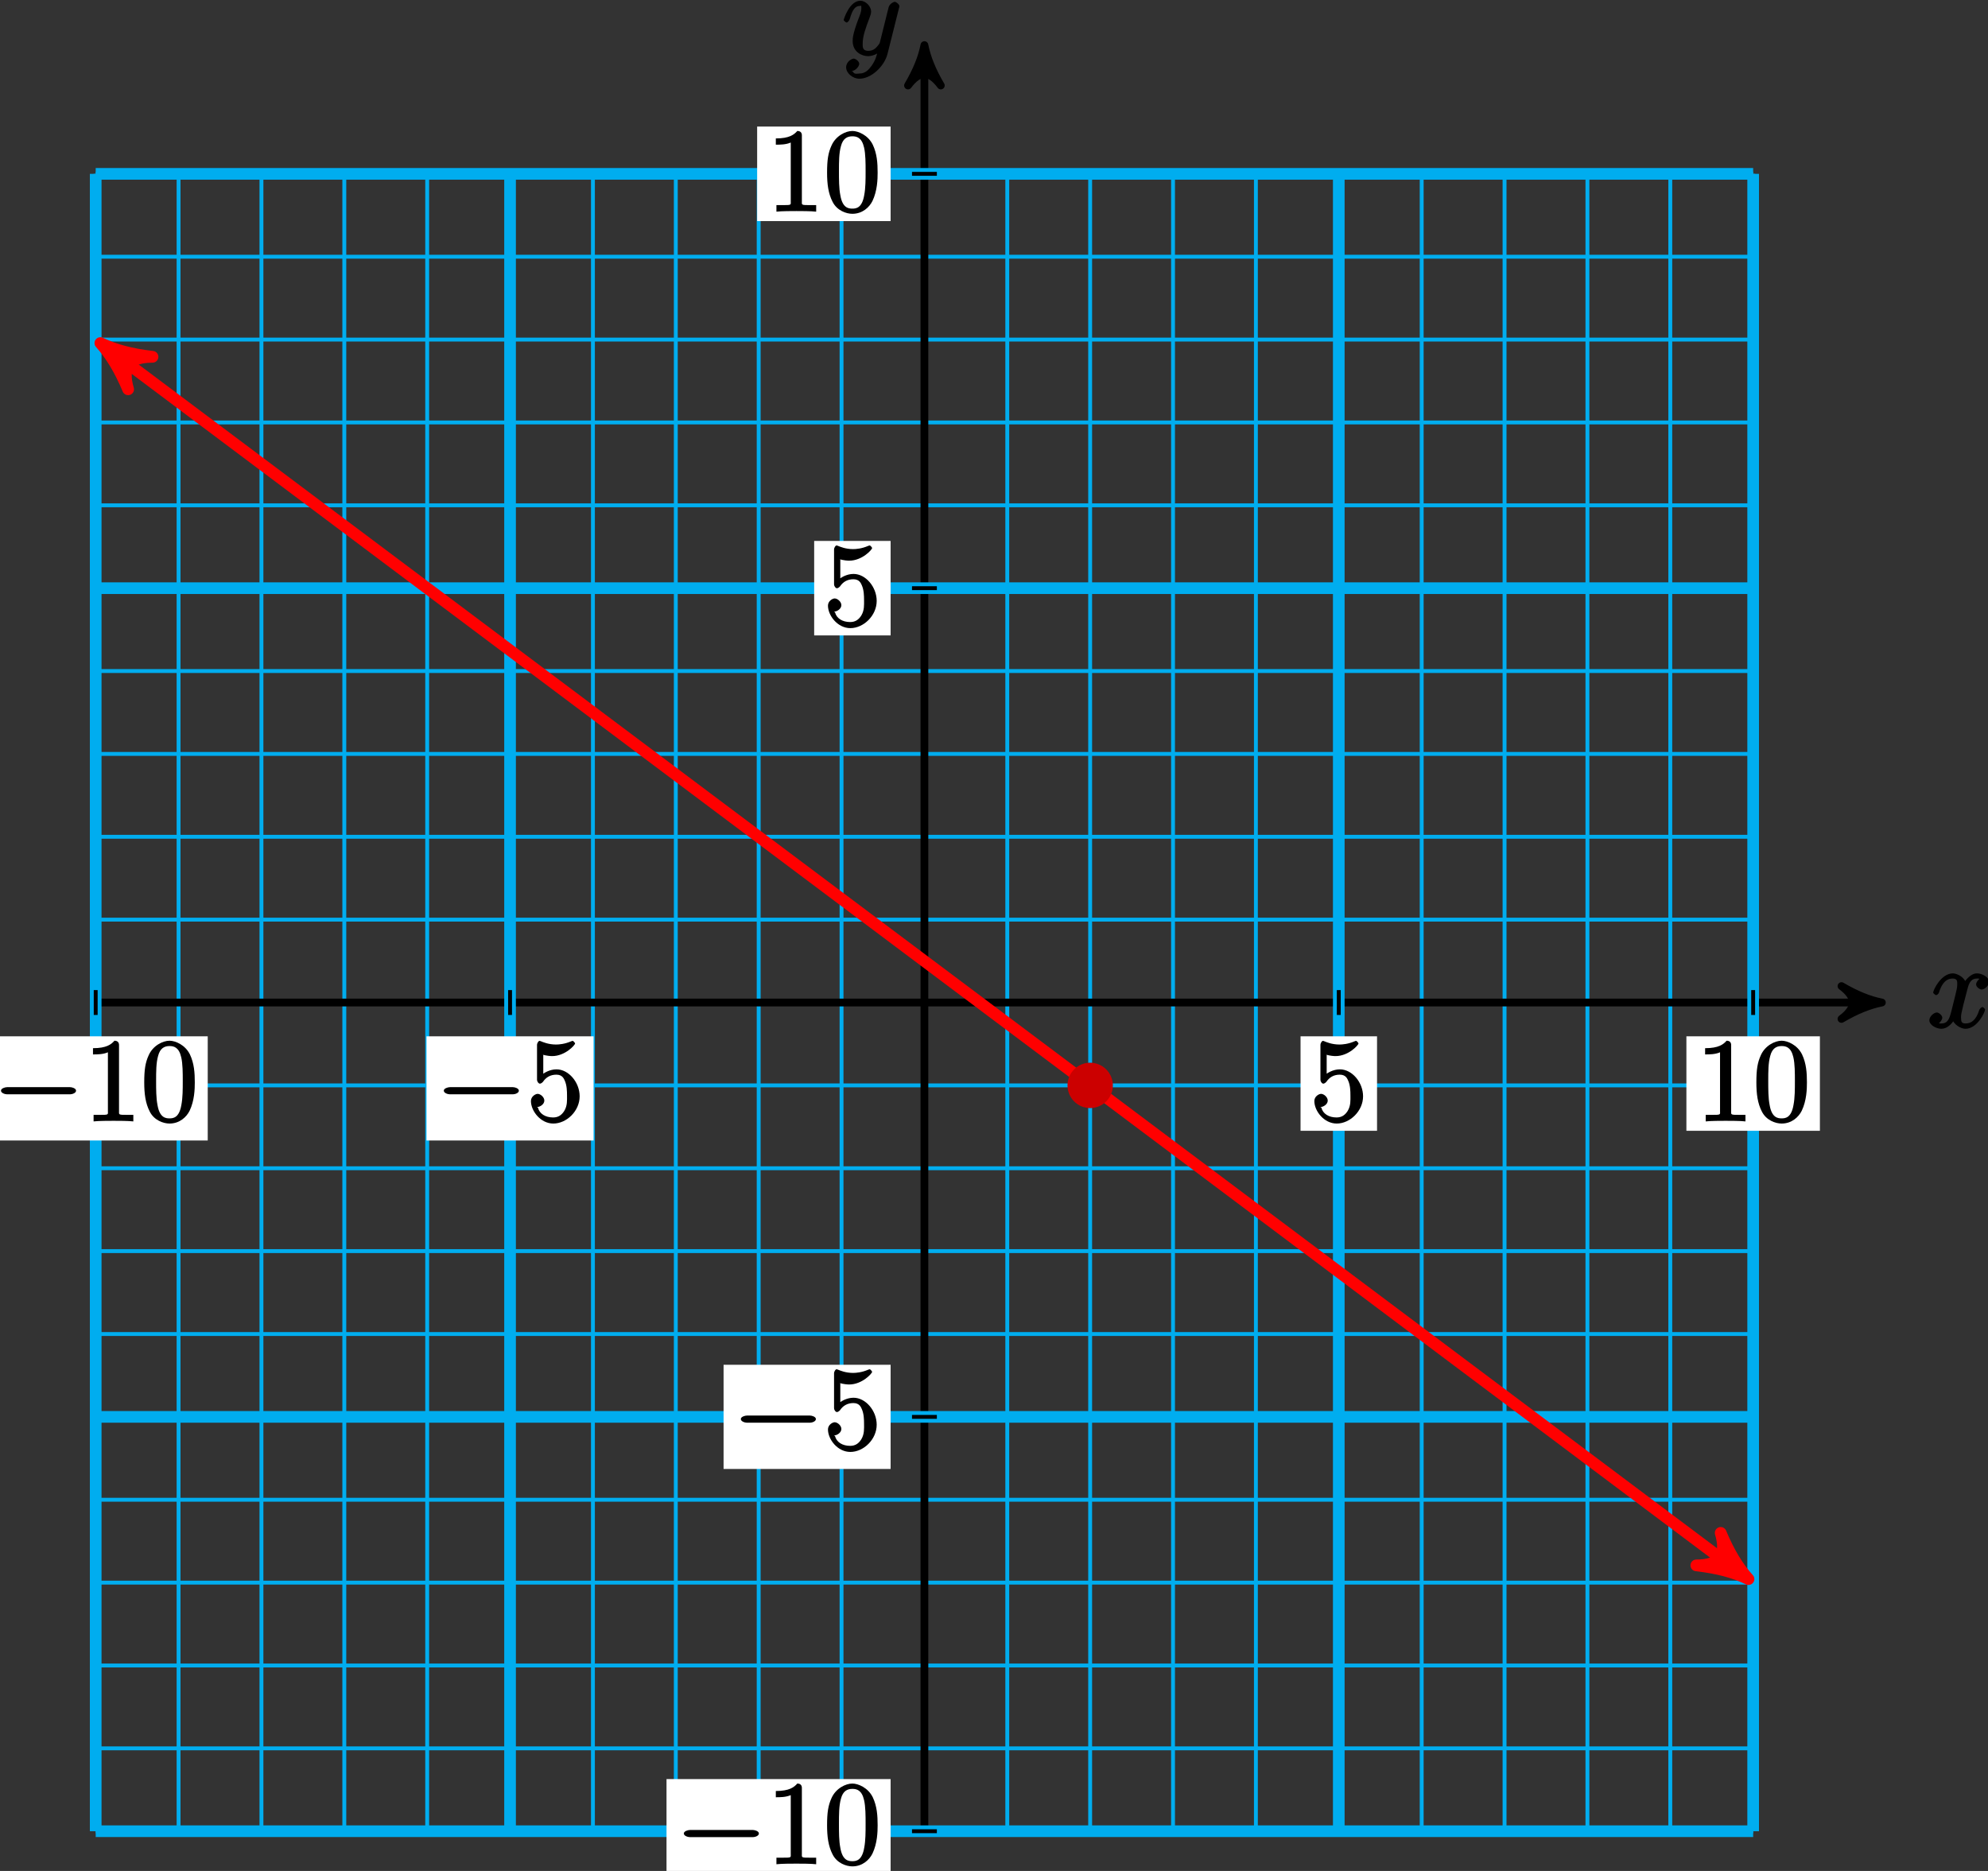 <?xml version="1.0" encoding="UTF-8"?>
<svg xmlns="http://www.w3.org/2000/svg" xmlns:xlink="http://www.w3.org/1999/xlink" width="204pt" height="192pt" viewBox="0 0 204 192" version="1.1">
<rect x="0" y="0" width="204" height="192" fill="#333333" stroke="none"/>
<defs>
<g>
<symbol overflow="visible" id="glyph0-0">
<path style="stroke:none;" d=""/>
</symbol>
<symbol overflow="visible" id="glyph0-1">
<path style="stroke:none;" d="M 5.672 -5.172 C 5.281 -5.109 4.969 -4.656 4.969 -4.438 C 4.969 -4.141 5.359 -3.906 5.531 -3.906 C 5.891 -3.906 6.297 -4.359 6.297 -4.688 C 6.297 -5.188 5.562 -5.562 5.062 -5.562 C 4.344 -5.562 3.766 -4.703 3.656 -4.469 L 3.984 -4.469 C 3.703 -5.359 2.812 -5.562 2.594 -5.562 C 1.375 -5.562 0.562 -3.844 0.562 -3.578 C 0.562 -3.531 0.781 -3.328 0.859 -3.328 C 0.953 -3.328 1.094 -3.438 1.156 -3.578 C 1.562 -4.922 2.219 -5.031 2.562 -5.031 C 3.094 -5.031 3.031 -4.672 3.031 -4.391 C 3.031 -4.125 2.969 -3.844 2.828 -3.281 L 2.422 -1.641 C 2.234 -0.922 2.062 -0.422 1.422 -0.422 C 1.359 -0.422 1.172 -0.375 0.922 -0.531 L 0.812 -0.281 C 1.25 -0.359 1.5 -0.859 1.5 -1 C 1.5 -1.25 1.156 -1.547 0.938 -1.547 C 0.641 -1.547 0.172 -1.141 0.172 -0.75 C 0.172 -0.25 0.891 0.125 1.406 0.125 C 1.984 0.125 2.5 -0.375 2.75 -0.859 L 2.469 -0.969 C 2.672 -0.266 3.438 0.125 3.875 0.125 C 5.094 0.125 5.891 -1.594 5.891 -1.859 C 5.891 -1.906 5.688 -2.109 5.625 -2.109 C 5.516 -2.109 5.328 -1.906 5.297 -1.812 C 4.969 -0.75 4.453 -0.422 3.906 -0.422 C 3.484 -0.422 3.422 -0.578 3.422 -1.062 C 3.422 -1.328 3.469 -1.516 3.656 -2.312 L 4.078 -3.938 C 4.25 -4.656 4.5 -5.031 5.062 -5.031 C 5.078 -5.031 5.297 -5.062 5.547 -4.906 Z M 5.672 -5.172 "/>
</symbol>
<symbol overflow="visible" id="glyph0-2">
<path style="stroke:none;" d="M 3.031 1.094 C 2.703 1.547 2.359 1.906 1.766 1.906 C 1.625 1.906 1.203 2.031 1.109 1.703 C 0.906 1.641 0.969 1.641 0.984 1.641 C 1.344 1.641 1.75 1.188 1.75 0.906 C 1.75 0.641 1.359 0.375 1.188 0.375 C 0.984 0.375 0.406 0.688 0.406 1.266 C 0.406 1.875 1.094 2.438 1.766 2.438 C 2.969 2.438 4.328 1.188 4.656 -0.125 L 5.828 -4.797 C 5.844 -4.859 5.875 -4.922 5.875 -5 C 5.875 -5.172 5.562 -5.453 5.391 -5.453 C 5.281 -5.453 4.859 -5.25 4.766 -4.891 L 3.891 -1.375 C 3.828 -1.156 3.875 -1.25 3.781 -1.109 C 3.531 -0.781 3.266 -0.422 2.688 -0.422 C 2.016 -0.422 2.109 -0.922 2.109 -1.25 C 2.109 -1.922 2.438 -2.844 2.766 -3.703 C 2.891 -4.047 2.969 -4.219 2.969 -4.453 C 2.969 -4.953 2.453 -5.562 1.859 -5.562 C 0.766 -5.562 0.156 -3.688 0.156 -3.578 C 0.156 -3.531 0.375 -3.328 0.453 -3.328 C 0.562 -3.328 0.734 -3.531 0.781 -3.688 C 1.062 -4.703 1.359 -5.031 1.828 -5.031 C 1.938 -5.031 1.969 -5.172 1.969 -4.781 C 1.969 -4.469 1.844 -4.125 1.656 -3.672 C 1.078 -2.109 1.078 -1.703 1.078 -1.422 C 1.078 -0.281 2.062 0.125 2.656 0.125 C 3 0.125 3.531 -0.031 3.844 -0.344 L 3.688 -0.516 C 3.516 0.141 3.438 0.5 3.031 1.094 Z M 3.031 1.094 "/>
</symbol>
<symbol overflow="visible" id="glyph1-0">
<path style="stroke:none;" d=""/>
</symbol>
<symbol overflow="visible" id="glyph1-1">
<path style="stroke:none;" d="M 7.875 -2.75 C 8.078 -2.75 8.484 -2.875 8.484 -3.125 C 8.484 -3.359 8.078 -3.484 7.875 -3.484 L 1.406 -3.484 C 1.203 -3.484 0.781 -3.359 0.781 -3.125 C 0.781 -2.875 1.203 -2.75 1.406 -2.75 Z M 7.875 -2.75 "/>
</symbol>
<symbol overflow="visible" id="glyph2-0">
<path style="stroke:none;" d=""/>
</symbol>
<symbol overflow="visible" id="glyph2-1">
<path style="stroke:none;" d="M 1.531 -6.844 C 2.047 -6.688 2.469 -6.672 2.594 -6.672 C 3.938 -6.672 4.953 -7.812 4.953 -7.969 C 4.953 -8.016 4.781 -8.234 4.703 -8.234 C 4.688 -8.234 4.656 -8.234 4.547 -8.188 C 3.891 -7.906 3.312 -7.859 3 -7.859 C 2.219 -7.859 1.656 -8.109 1.422 -8.203 C 1.344 -8.234 1.312 -8.234 1.297 -8.234 C 1.203 -8.234 1.047 -8.016 1.047 -7.812 L 1.047 -4.266 C 1.047 -4.047 1.203 -3.844 1.344 -3.844 C 1.406 -3.844 1.531 -3.891 1.656 -4.031 C 1.984 -4.516 2.438 -4.766 3.031 -4.766 C 3.672 -4.766 3.812 -4.328 3.906 -4.125 C 4.109 -3.656 4.125 -3.078 4.125 -2.625 C 4.125 -2.156 4.172 -1.594 3.844 -1.047 C 3.578 -0.625 3.234 -0.375 2.703 -0.375 C 1.906 -0.375 1.297 -0.75 1.141 -1.391 C 0.984 -1.453 1.047 -1.453 1.109 -1.453 C 1.312 -1.453 1.797 -1.703 1.797 -2.109 C 1.797 -2.453 1.406 -2.797 1.109 -2.797 C 0.891 -2.797 0.422 -2.531 0.422 -2.062 C 0.422 -1.047 1.406 0.25 2.719 0.25 C 4.078 0.25 5.422 -1.031 5.422 -2.547 C 5.422 -3.969 4.297 -5.312 3.047 -5.312 C 2.359 -5.312 1.719 -4.953 1.406 -4.625 L 1.688 -4.516 L 1.688 -6.797 Z M 1.531 -6.844 "/>
</symbol>
<symbol overflow="visible" id="glyph2-2">
<path style="stroke:none;" d="M 3.594 -7.812 C 3.594 -8.078 3.438 -8.25 3.125 -8.25 C 2.797 -7.875 2.312 -7.484 0.922 -7.484 L 0.922 -6.844 C 1.359 -6.844 1.953 -6.844 2.453 -7.062 L 2.453 -1.062 C 2.453 -0.641 2.578 -0.641 1.531 -0.641 L 0.984 -0.641 L 0.984 0.031 C 1.484 -0.031 2.641 -0.031 3.031 -0.031 C 3.438 -0.031 4.578 -0.031 5.062 0.031 L 5.062 -0.641 L 4.531 -0.641 C 3.484 -0.641 3.594 -0.641 3.594 -1.062 Z M 3.594 -7.812 "/>
</symbol>
<symbol overflow="visible" id="glyph2-3">
<path style="stroke:none;" d="M 5.516 -3.969 C 5.516 -4.953 5.453 -5.922 5.016 -6.844 C 4.531 -7.828 3.516 -8.25 2.922 -8.25 C 2.234 -8.25 1.219 -7.75 0.781 -6.75 C 0.438 -6 0.328 -5.266 0.328 -3.969 C 0.328 -2.812 0.453 -1.828 0.891 -0.984 C 1.344 -0.078 2.297 0.25 2.922 0.25 C 3.953 0.25 4.656 -0.406 4.984 -1.062 C 5.484 -2.109 5.516 -3.281 5.516 -3.969 Z M 2.922 -0.281 C 2.531 -0.281 1.906 -0.344 1.688 -1.656 C 1.547 -2.359 1.547 -3.281 1.547 -4.109 C 1.547 -5.094 1.547 -5.969 1.75 -6.688 C 1.953 -7.484 2.406 -7.703 2.922 -7.703 C 3.375 -7.703 3.891 -7.578 4.125 -6.547 C 4.281 -5.875 4.281 -4.922 4.281 -4.109 C 4.281 -3.312 4.281 -2.406 4.141 -1.672 C 3.922 -0.359 3.328 -0.281 2.922 -0.281 Z M 2.922 -0.281 "/>
</symbol>
</g>
</defs>
<g id="surface1">
<path style="fill:none;stroke-width:0.399;stroke-linecap:butt;stroke-linejoin:miter;stroke:rgb(0%,67.839%,93.729%);stroke-opacity:1;stroke-miterlimit:10;" d="M -85.04 -85.042 L 85.042 -85.042 M -85.04 -76.538 L 85.042 -76.538 M -85.04 -68.034 L 85.042 -68.034 M -85.04 -59.53 L 85.042 -59.53 M -85.04 -51.026 L 85.042 -51.026 M -85.04 -42.522 L 85.042 -42.522 M -85.04 -34.018 L 85.042 -34.018 M -85.04 -25.511 L 85.042 -25.511 M -85.04 -17.007 L 85.042 -17.007 M -85.04 -8.503 L 85.042 -8.503 M -85.04 0.001 L 85.042 0.001 M -85.04 8.505 L 85.042 8.505 M -85.04 17.009 L 85.042 17.009 M -85.04 25.513 L 85.042 25.513 M -85.04 34.017 L 85.042 34.017 M -85.04 42.521 L 85.042 42.521 M -85.04 51.025 L 85.042 51.025 M -85.04 59.528 L 85.042 59.528 M -85.04 68.032 L 85.042 68.032 M -85.04 76.536 L 85.042 76.536 M -85.04 85.04 L 85.042 85.04 M -85.04 -85.042 L -85.04 85.04 M -76.536 -85.042 L -76.536 85.04 M -68.032 -85.042 L -68.032 85.04 M -59.528 -85.042 L -59.528 85.04 M -51.024 -85.042 L -51.024 85.04 M -42.52 -85.042 L -42.52 85.04 M -34.016 -85.042 L -34.016 85.04 M -25.512 -85.042 L -25.512 85.04 M -17.008 -85.042 L -17.008 85.04 M -8.505 -85.042 L -8.505 85.04 M -0.001 -85.042 L -0.001 85.04 M 8.503 -85.042 L 8.503 85.04 M 17.007 -85.042 L 17.007 85.04 M 25.511 -85.042 L 25.511 85.04 M 34.015 -85.042 L 34.015 85.04 M 42.519 -85.042 L 42.519 85.04 M 51.027 -85.042 L 51.027 85.04 M 59.531 -85.042 L 59.531 85.04 M 68.035 -85.042 L 68.035 85.04 M 76.538 -85.042 L 76.538 85.04 M 85.038 -85.042 L 85.038 85.04 " transform="matrix(1,0,0,-1,94.86,102.88)"/>
<path style="fill:none;stroke-width:0.797;stroke-linecap:butt;stroke-linejoin:miter;stroke:rgb(0%,0%,0%);stroke-opacity:1;stroke-miterlimit:10;" d="M -85.04 0.001 L 97.214 0.001 " transform="matrix(1,0,0,-1,94.86,102.88)"/>
<path style="fill-rule:nonzero;fill:rgb(0%,0%,0%);fill-opacity:1;stroke-width:0.797;stroke-linecap:butt;stroke-linejoin:round;stroke:rgb(0%,0%,0%);stroke-opacity:1;stroke-miterlimit:10;" d="M 1.036 0.001 C -0.261 0.259 -1.554 0.778 -3.108 1.685 C -1.554 0.517 -1.554 -0.518 -3.108 -1.683 C -1.554 -0.776 -0.261 -0.261 1.036 0.001 Z M 1.036 0.001 " transform="matrix(1,0,0,-1,192.073,102.88)"/>
<g style="fill:rgb(0%,0%,0%);fill-opacity:1;">
  <use xlink:href="#glyph0-1" x="197.81" y="105.45"/>
</g>
<path style="fill:none;stroke-width:0.797;stroke-linecap:butt;stroke-linejoin:miter;stroke:rgb(0%,0%,0%);stroke-opacity:1;stroke-miterlimit:10;" d="M -0.001 -85.042 L -0.001 97.212 " transform="matrix(1,0,0,-1,94.86,102.88)"/>
<path style="fill-rule:nonzero;fill:rgb(0%,0%,0%);fill-opacity:1;stroke-width:0.797;stroke-linecap:butt;stroke-linejoin:round;stroke:rgb(0%,0%,0%);stroke-opacity:1;stroke-miterlimit:10;" d="M 1.038 0.001 C -0.259 0.258 -1.556 0.778 -3.107 1.684 C -1.556 0.516 -1.556 -0.519 -3.107 -1.683 C -1.556 -0.777 -0.259 -0.257 1.038 0.001 Z M 1.038 0.001 " transform="matrix(0,-1,-1,0,94.86,5.667)"/>
<g style="fill:rgb(0%,0%,0%);fill-opacity:1;">
  <use xlink:href="#glyph0-2" x="86.42" y="5.64"/>
</g>
<path style="fill:none;stroke-width:1.196;stroke-linecap:butt;stroke-linejoin:miter;stroke:rgb(0%,67.839%,93.729%);stroke-opacity:1;stroke-miterlimit:10;" d="M -42.52 -85.042 L -42.52 85.04 " transform="matrix(1,0,0,-1,94.86,102.88)"/>
<path style="fill:none;stroke-width:1.196;stroke-linecap:butt;stroke-linejoin:miter;stroke:rgb(0%,67.839%,93.729%);stroke-opacity:1;stroke-miterlimit:10;" d="M -85.04 -42.522 L 85.042 -42.522 " transform="matrix(1,0,0,-1,94.86,102.88)"/>
<path style="fill:none;stroke-width:0.399;stroke-linecap:butt;stroke-linejoin:miter;stroke:rgb(0%,0%,0%);stroke-opacity:1;stroke-miterlimit:10;" d="M -42.52 1.275 L -42.52 -1.276 " transform="matrix(1,0,0,-1,94.86,102.88)"/>
<path style=" stroke:none;fill-rule:nonzero;fill:rgb(100%,100%,100%);fill-opacity:1;" d="M 43.766 117.039 L 60.91 117.039 L 60.91 106.348 L 43.766 106.348 Z M 43.766 117.039 "/>
<g style="fill:rgb(0%,0%,0%);fill-opacity:1;">
  <use xlink:href="#glyph1-1" x="44.76" y="115.05"/>
</g>
<g style="fill:rgb(0%,0%,0%);fill-opacity:1;">
  <use xlink:href="#glyph2-1" x="54.06" y="115.05"/>
</g>
<path style="fill:none;stroke-width:0.399;stroke-linecap:butt;stroke-linejoin:miter;stroke:rgb(0%,0%,0%);stroke-opacity:1;stroke-miterlimit:10;" d="M 1.277 -42.522 L -1.274 -42.522 " transform="matrix(1,0,0,-1,94.86,102.88)"/>
<path style=" stroke:none;fill-rule:nonzero;fill:rgb(100%,100%,100%);fill-opacity:1;" d="M 74.25 150.746 L 91.391 150.746 L 91.391 140.055 L 74.25 140.055 Z M 74.25 150.746 "/>
<g style="fill:rgb(0%,0%,0%);fill-opacity:1;">
  <use xlink:href="#glyph1-1" x="75.24" y="148.75"/>
</g>
<g style="fill:rgb(0%,0%,0%);fill-opacity:1;">
  <use xlink:href="#glyph2-1" x="84.54" y="148.75"/>
</g>
<path style="fill:none;stroke-width:1.196;stroke-linecap:butt;stroke-linejoin:miter;stroke:rgb(0%,67.839%,93.729%);stroke-opacity:1;stroke-miterlimit:10;" d="M 42.519 -85.042 L 42.519 85.04 " transform="matrix(1,0,0,-1,94.86,102.88)"/>
<path style="fill:none;stroke-width:1.196;stroke-linecap:butt;stroke-linejoin:miter;stroke:rgb(0%,67.839%,93.729%);stroke-opacity:1;stroke-miterlimit:10;" d="M -85.04 42.521 L 85.042 42.521 " transform="matrix(1,0,0,-1,94.86,102.88)"/>
<path style="fill:none;stroke-width:0.399;stroke-linecap:butt;stroke-linejoin:miter;stroke:rgb(0%,0%,0%);stroke-opacity:1;stroke-miterlimit:10;" d="M 42.519 1.275 L 42.519 -1.276 " transform="matrix(1,0,0,-1,94.86,102.88)"/>
<path style=" stroke:none;fill-rule:nonzero;fill:rgb(100%,100%,100%);fill-opacity:1;" d="M 133.457 116.043 L 141.305 116.043 L 141.305 106.348 L 133.457 106.348 Z M 133.457 116.043 "/>
<g style="fill:rgb(0%,0%,0%);fill-opacity:1;">
  <use xlink:href="#glyph2-1" x="134.45" y="115.05"/>
</g>
<path style="fill:none;stroke-width:0.399;stroke-linecap:butt;stroke-linejoin:miter;stroke:rgb(0%,0%,0%);stroke-opacity:1;stroke-miterlimit:10;" d="M 1.277 42.521 L -1.274 42.521 " transform="matrix(1,0,0,-1,94.86,102.88)"/>
<path style=" stroke:none;fill-rule:nonzero;fill:rgb(100%,100%,100%);fill-opacity:1;" d="M 83.547 65.207 L 91.391 65.207 L 91.391 55.512 L 83.547 55.512 Z M 83.547 65.207 "/>
<g style="fill:rgb(0%,0%,0%);fill-opacity:1;">
  <use xlink:href="#glyph2-1" x="84.54" y="64.21"/>
</g>
<path style="fill:none;stroke-width:1.196;stroke-linecap:butt;stroke-linejoin:miter;stroke:rgb(0%,67.839%,93.729%);stroke-opacity:1;stroke-miterlimit:10;" d="M -85.04 -85.042 L -85.04 85.04 " transform="matrix(1,0,0,-1,94.86,102.88)"/>
<path style="fill:none;stroke-width:1.196;stroke-linecap:butt;stroke-linejoin:miter;stroke:rgb(0%,67.839%,93.729%);stroke-opacity:1;stroke-miterlimit:10;" d="M -85.04 -85.042 L 85.042 -85.042 " transform="matrix(1,0,0,-1,94.86,102.88)"/>
<path style="fill:none;stroke-width:0.399;stroke-linecap:butt;stroke-linejoin:miter;stroke:rgb(0%,0%,0%);stroke-opacity:1;stroke-miterlimit:10;" d="M -85.04 1.275 L -85.04 -1.276 " transform="matrix(1,0,0,-1,94.86,102.88)"/>
<path style=" stroke:none;fill-rule:nonzero;fill:rgb(100%,100%,100%);fill-opacity:1;" d="M -1.68 117.039 L 21.316 117.039 L 21.316 106.348 L -1.68 106.348 Z M -1.68 117.039 "/>
<g style="fill:rgb(0%,0%,0%);fill-opacity:1;">
  <use xlink:href="#glyph1-1" x="-0.68" y="115.05"/>
</g>
<g style="fill:rgb(0%,0%,0%);fill-opacity:1;">
  <use xlink:href="#glyph2-2" x="8.62" y="115.05"/>
  <use xlink:href="#glyph2-3" x="14.473" y="115.05"/>
</g>
<path style="fill:none;stroke-width:0.399;stroke-linecap:butt;stroke-linejoin:miter;stroke:rgb(0%,0%,0%);stroke-opacity:1;stroke-miterlimit:10;" d="M 1.277 -85.042 L -1.274 -85.042 " transform="matrix(1,0,0,-1,94.86,102.88)"/>
<path style=" stroke:none;fill-rule:nonzero;fill:rgb(100%,100%,100%);fill-opacity:1;" d="M 68.395 193.27 L 91.391 193.27 L 91.391 182.574 L 68.395 182.574 Z M 68.395 193.27 "/>
<g style="fill:rgb(0%,0%,0%);fill-opacity:1;">
  <use xlink:href="#glyph1-1" x="69.39" y="191.28"/>
</g>
<g style="fill:rgb(0%,0%,0%);fill-opacity:1;">
  <use xlink:href="#glyph2-2" x="78.69" y="191.28"/>
  <use xlink:href="#glyph2-3" x="84.543" y="191.28"/>
</g>
<path style="fill:none;stroke-width:1.196;stroke-linecap:butt;stroke-linejoin:miter;stroke:rgb(0%,67.839%,93.729%);stroke-opacity:1;stroke-miterlimit:10;" d="M 85.042 -85.042 L 85.042 85.04 " transform="matrix(1,0,0,-1,94.86,102.88)"/>
<path style="fill:none;stroke-width:1.196;stroke-linecap:butt;stroke-linejoin:miter;stroke:rgb(0%,67.839%,93.729%);stroke-opacity:1;stroke-miterlimit:10;" d="M -85.04 85.04 L 85.042 85.04 " transform="matrix(1,0,0,-1,94.86,102.88)"/>
<path style="fill:none;stroke-width:0.399;stroke-linecap:butt;stroke-linejoin:miter;stroke:rgb(0%,0%,0%);stroke-opacity:1;stroke-miterlimit:10;" d="M 85.042 1.275 L 85.042 -1.276 " transform="matrix(1,0,0,-1,94.86,102.88)"/>
<path style=" stroke:none;fill-rule:nonzero;fill:rgb(100%,100%,100%);fill-opacity:1;" d="M 173.051 116.043 L 186.75 116.043 L 186.75 106.348 L 173.051 106.348 Z M 173.051 116.043 "/>
<g style="fill:rgb(0%,0%,0%);fill-opacity:1;">
  <use xlink:href="#glyph2-2" x="174.05" y="115.05"/>
  <use xlink:href="#glyph2-3" x="179.903" y="115.05"/>
</g>
<path style="fill:none;stroke-width:0.399;stroke-linecap:butt;stroke-linejoin:miter;stroke:rgb(0%,0%,0%);stroke-opacity:1;stroke-miterlimit:10;" d="M 1.277 85.04 L -1.274 85.04 " transform="matrix(1,0,0,-1,94.86,102.88)"/>
<path style=" stroke:none;fill-rule:nonzero;fill:rgb(100%,100%,100%);fill-opacity:1;" d="M 77.695 22.688 L 91.391 22.688 L 91.391 12.988 L 77.695 12.988 Z M 77.695 22.688 "/>
<g style="fill:rgb(0%,0%,0%);fill-opacity:1;">
  <use xlink:href="#glyph2-2" x="78.69" y="21.69"/>
  <use xlink:href="#glyph2-3" x="84.543" y="21.69"/>
</g>
<path style="fill:none;stroke-width:1.196;stroke-linecap:butt;stroke-linejoin:miter;stroke:rgb(100%,0%,0%);stroke-opacity:1;stroke-miterlimit:10;" d="M -83.536 66.903 L 83.535 -58.401 " transform="matrix(1,0,0,-1,94.86,102.88)"/>
<path style="fill-rule:nonzero;fill:rgb(100%,0%,0%);fill-opacity:1;stroke-width:1.196;stroke-linecap:butt;stroke-linejoin:round;stroke:rgb(100%,0%,0%);stroke-opacity:1;stroke-miterlimit:10;" d="M 1.274 -0.001 C -0.318 0.321 -1.913 0.957 -3.825 2.074 C -1.911 0.637 -1.913 -0.637 -3.826 -2.072 C -1.911 -0.957 -0.318 -0.321 1.274 -0.001 Z M 1.274 -0.001 " transform="matrix(-0.804,-0.603,-0.603,0.804,11.324,35.976)"/>
<path style="fill-rule:nonzero;fill:rgb(100%,0%,0%);fill-opacity:1;stroke-width:1.196;stroke-linecap:butt;stroke-linejoin:round;stroke:rgb(100%,0%,0%);stroke-opacity:1;stroke-miterlimit:10;" d="M 1.275 0.002 C -0.318 0.318 -1.913 0.954 -3.825 2.072 C -1.913 0.638 -1.913 -0.64 -3.825 -2.074 C -1.913 -0.956 -0.32 -0.32 1.275 0.002 Z M 1.275 0.002 " transform="matrix(0.804,0.603,0.603,-0.804,178.396,161.28)"/>
<path style="fill-rule:nonzero;fill:rgb(79.999%,0%,0%);fill-opacity:1;stroke-width:0.399;stroke-linecap:butt;stroke-linejoin:miter;stroke:rgb(79.999%,0%,0%);stroke-opacity:1;stroke-miterlimit:10;" d="M 19.136 -8.503 C 19.136 -7.331 18.183 -6.378 17.007 -6.378 C 15.835 -6.378 14.882 -7.331 14.882 -8.503 C 14.882 -9.679 15.835 -10.632 17.007 -10.632 C 18.183 -10.632 19.136 -9.679 19.136 -8.503 Z M 19.136 -8.503 " transform="matrix(1,0,0,-1,94.86,102.88)"/>
</g>
</svg>
